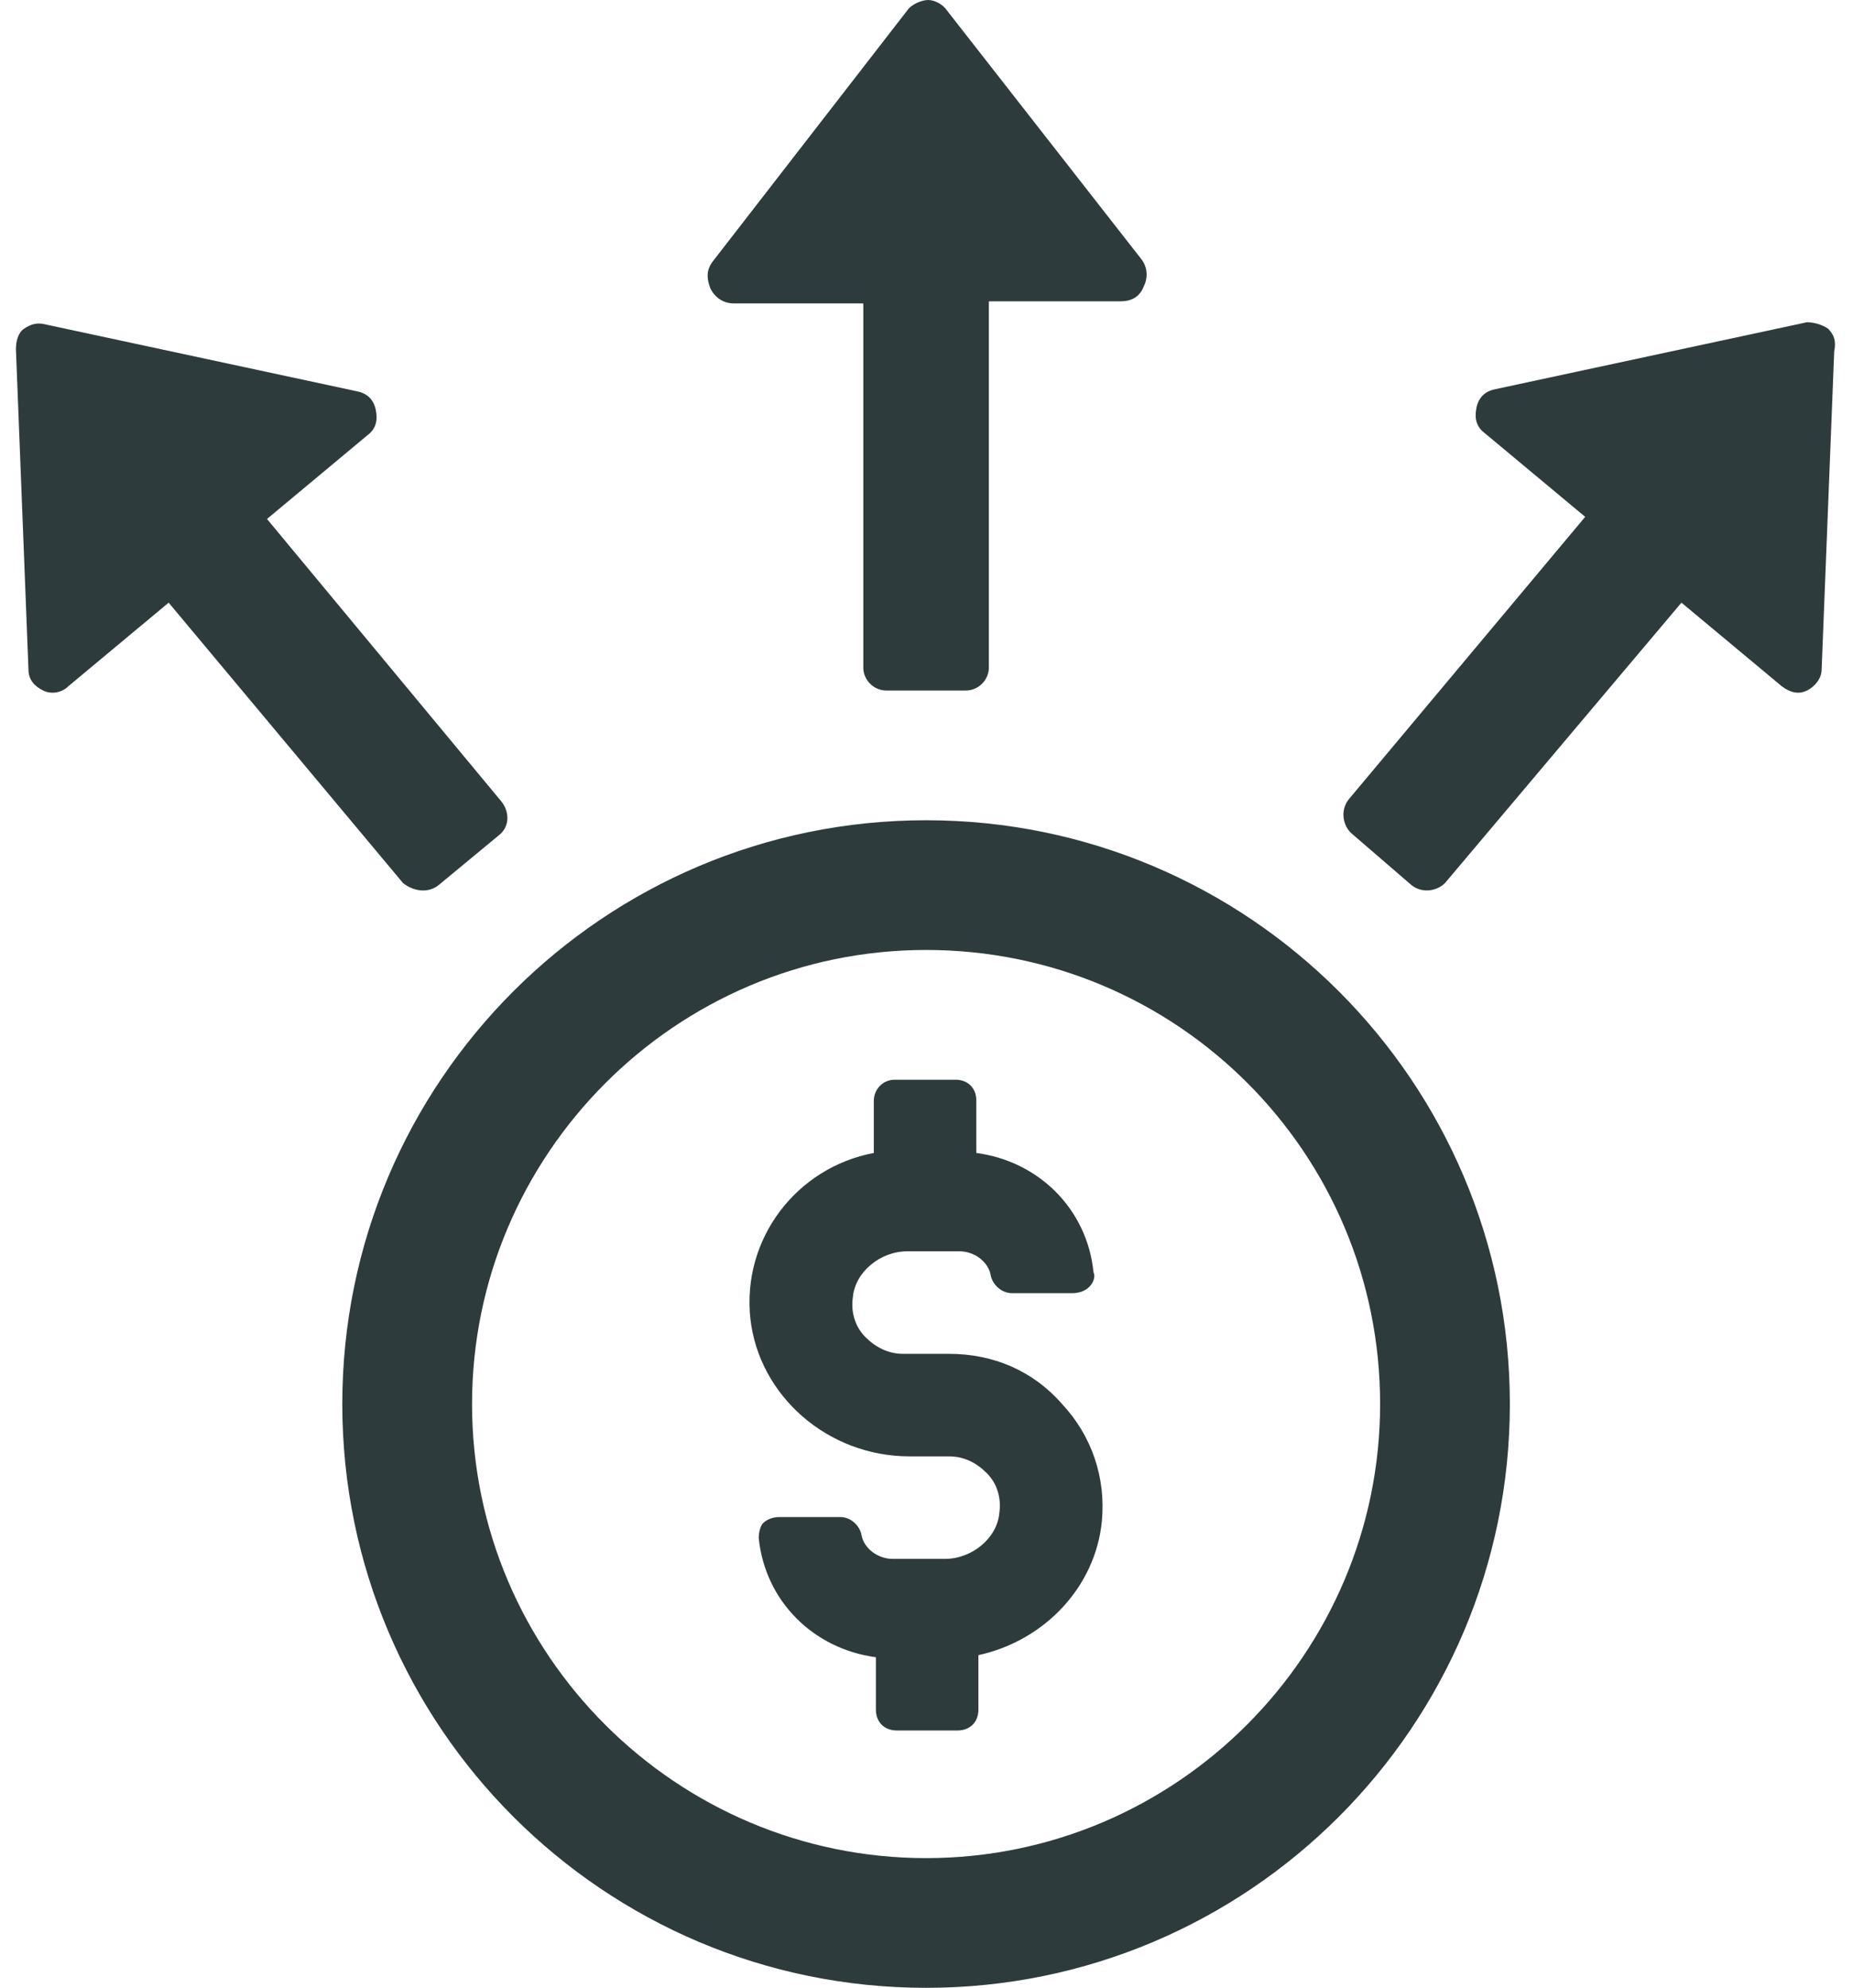 <svg width="55" height="59" viewBox="0 0 55 59" fill="none" xmlns="http://www.w3.org/2000/svg">
<path d="M25.624 8.943V19.812C25.624 20.184 25.935 20.495 26.307 20.495H28.667C29.04 20.495 29.351 20.184 29.351 19.812V8.943H33.263C33.574 8.943 33.822 8.819 33.946 8.508C34.071 8.26 34.071 7.949 33.884 7.701L28.108 0.311C27.984 0.124 27.736 0 27.549 0C27.363 0 27.053 0.124 26.928 0.311L21.153 7.763C20.966 8.012 20.966 8.26 21.09 8.571C21.215 8.819 21.463 9.005 21.774 9.005H25.624V8.943Z" fill="#2E3B3C"/>
<path d="M13.018 26.271L14.819 24.781C15.13 24.532 15.13 24.097 14.881 23.787L7.925 15.403L10.906 12.918C11.155 12.732 11.217 12.484 11.155 12.173C11.093 11.863 10.906 11.676 10.596 11.614L1.342 9.627C1.094 9.565 0.907 9.627 0.721 9.751C0.535 9.875 0.473 10.124 0.473 10.372L0.845 19.874C0.845 20.185 1.032 20.371 1.28 20.495C1.528 20.619 1.839 20.557 2.025 20.371L5.006 17.887L11.962 26.209C12.273 26.457 12.707 26.52 13.018 26.271Z" fill="#2E3B3C"/>
<path d="M54.255 9.751C54.069 9.627 53.821 9.564 53.634 9.564L44.38 11.552C44.07 11.614 43.884 11.8 43.822 12.111C43.76 12.421 43.822 12.67 44.07 12.856L47.051 15.34L40.033 23.724C39.785 24.035 39.847 24.47 40.095 24.718L41.896 26.271C42.207 26.519 42.642 26.457 42.89 26.209L49.908 17.887L52.889 20.371C53.137 20.557 53.386 20.619 53.634 20.495C53.883 20.371 54.069 20.122 54.069 19.874L54.442 10.434C54.504 10.123 54.442 9.937 54.255 9.751Z" fill="#2E3B3C"/>
<path d="M27.488 24.345C17.923 24.345 10.16 32.108 10.16 41.672C10.16 51.236 17.923 58.999 27.488 58.999C37.052 58.999 44.815 51.236 44.815 41.672C44.815 32.108 37.052 24.345 27.488 24.345ZM27.488 55.149C20.097 55.149 14.011 49.125 14.011 41.672C14.011 34.282 20.035 28.195 27.488 28.195C34.94 28.195 40.964 34.219 40.964 41.672C40.964 49.063 34.94 55.149 27.488 55.149Z" fill="#2E3B3C"/>
<path d="M28.171 40.182H26.805C26.37 40.182 25.998 39.995 25.687 39.685C25.377 39.374 25.252 38.94 25.314 38.505C25.377 37.76 26.122 37.139 26.929 37.139H28.482C28.917 37.139 29.351 37.449 29.413 37.884C29.476 38.132 29.724 38.381 30.035 38.381H31.835C32.022 38.381 32.208 38.319 32.332 38.194C32.457 38.07 32.519 37.884 32.457 37.76C32.27 35.896 30.842 34.468 28.979 34.22V32.667C28.979 32.294 28.73 32.046 28.358 32.046H26.557C26.184 32.046 25.936 32.356 25.936 32.667V34.22C23.638 34.654 22.023 36.766 22.271 39.126C22.52 41.424 24.569 43.225 26.991 43.225H28.171C28.606 43.225 28.979 43.411 29.289 43.722C29.6 44.032 29.724 44.467 29.662 44.902C29.6 45.647 28.855 46.268 28.047 46.268H26.494C26.06 46.268 25.625 45.958 25.563 45.523C25.501 45.274 25.252 45.026 24.942 45.026H23.141C22.954 45.026 22.768 45.088 22.644 45.212C22.582 45.274 22.52 45.461 22.52 45.647C22.706 47.51 24.134 48.938 25.998 49.187V50.74C25.998 51.112 26.246 51.361 26.619 51.361H28.42C28.792 51.361 29.041 51.112 29.041 50.74V49.125C31.028 48.69 32.519 47.075 32.705 45.15C32.829 43.846 32.395 42.604 31.525 41.672C30.655 40.678 29.476 40.182 28.171 40.182Z" fill="#2E3B3C"/>
</svg>
